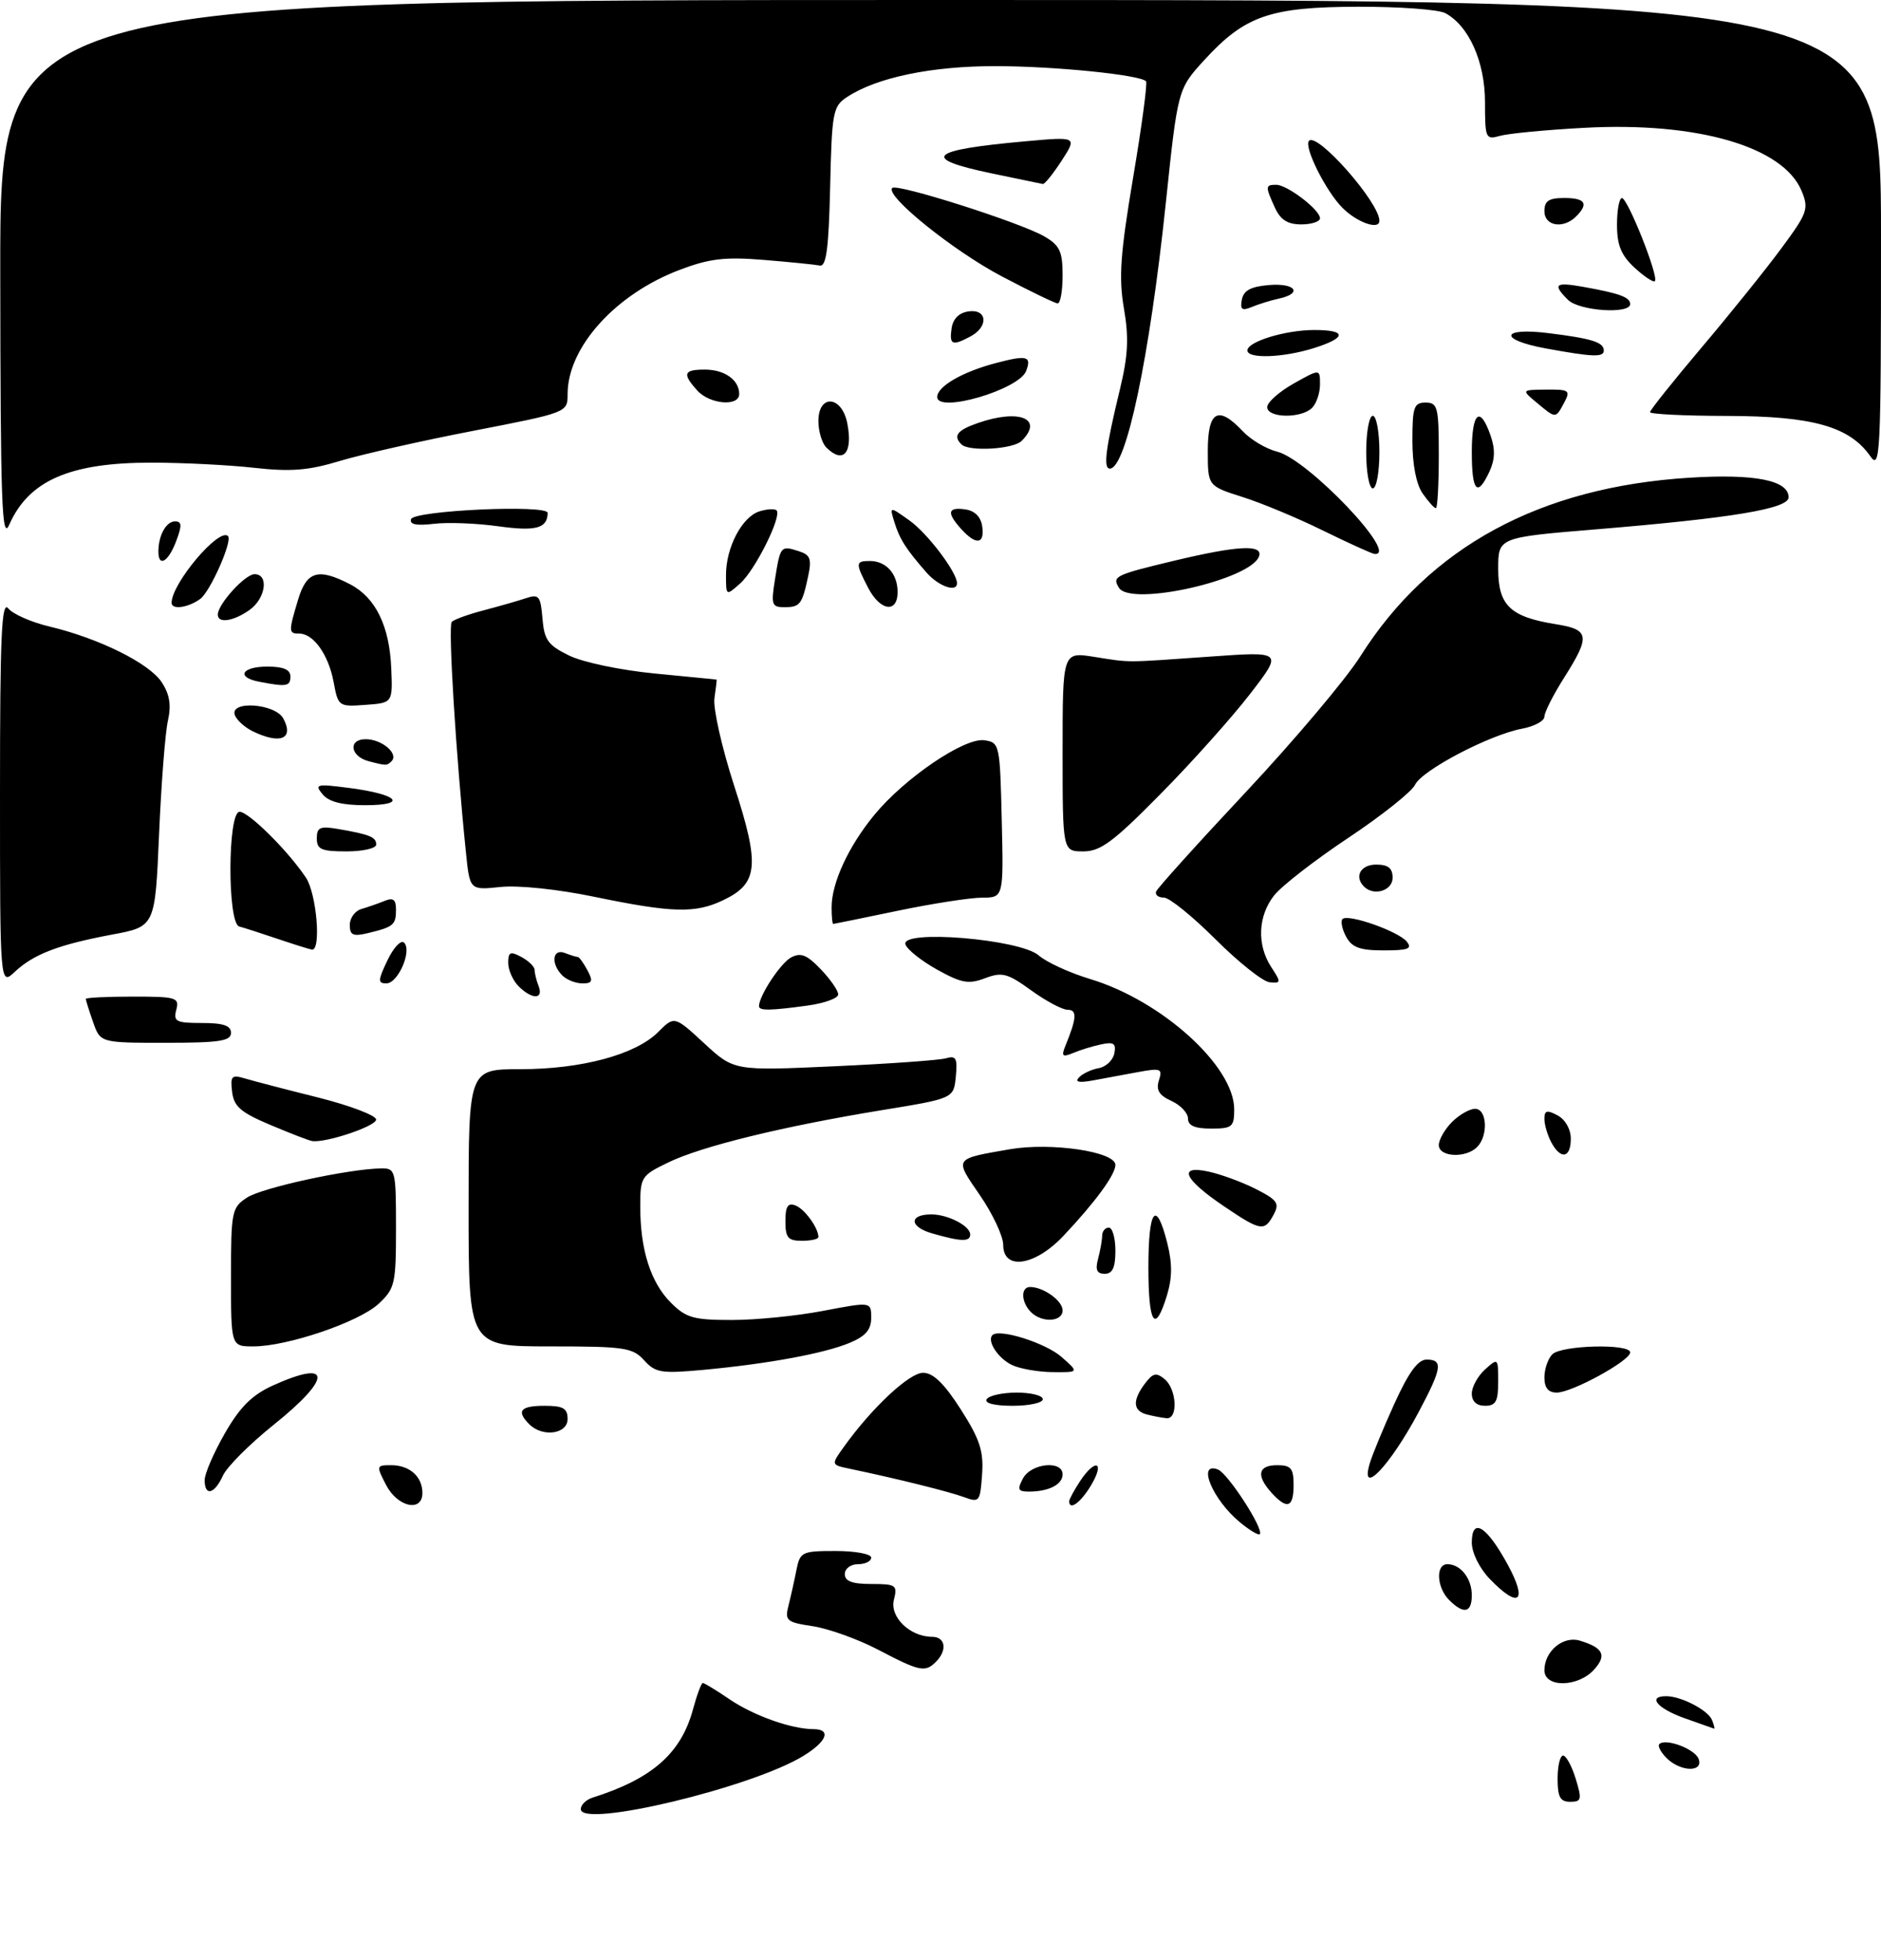 <?xml version="1.0" encoding="UTF-8" standalone="no"?>
<!DOCTYPE svg PUBLIC "-//W3C//DTD SVG 1.1//EN" "http://www.w3.org/Graphics/SVG/1.1/DTD/svg11.dtd" >
<svg xmlns="http://www.w3.org/2000/svg" xmlns:xlink="http://www.w3.org/1999/xlink" version="1.1" viewBox="0 0 285 297">
 <g >
 <path fill="currentColor"
d=" M 88.00 274.11 C 88.00 273.47 88.79 272.69 89.75 272.38 C 98.82 269.52 103.21 265.65 105.01 258.95 C 105.60 256.78 106.26 255.00 106.49 255.00 C 106.72 255.00 108.56 256.12 110.57 257.49 C 114.22 259.96 119.91 261.98 123.25 261.99 C 125.99 262.00 125.31 263.84 121.75 266.03 C 113.97 270.83 88.00 277.05 88.00 274.11 Z  M 236.00 269.50 C 236.00 267.57 236.37 266.00 236.83 266.00 C 237.29 266.00 238.15 267.57 238.74 269.50 C 239.71 272.65 239.62 273.00 237.91 273.00 C 236.39 273.00 236.00 272.28 236.00 269.50 Z  M 252.52 266.38 C 251.63 265.49 251.13 264.54 251.41 264.26 C 252.35 263.32 256.78 264.98 257.36 266.49 C 258.15 268.56 254.63 268.48 252.52 266.38 Z  M 255.25 260.34 C 251.11 258.87 249.54 257.00 252.45 257.00 C 254.75 257.00 258.84 259.14 259.41 260.64 C 259.70 261.39 259.84 261.96 259.72 261.92 C 259.60 261.88 257.59 261.17 255.25 260.34 Z  M 234.00 253.07 C 234.00 250.19 236.83 247.82 239.36 248.58 C 242.92 249.65 243.49 250.80 241.52 252.98 C 239.08 255.67 234.00 255.74 234.00 253.07 Z  M 133.00 249.93 C 129.97 248.35 125.55 246.77 123.17 246.40 C 119.17 245.80 118.89 245.56 119.47 243.26 C 119.82 241.89 120.36 239.47 120.67 237.88 C 121.22 235.13 121.50 235.00 126.62 235.00 C 129.58 235.00 132.00 235.45 132.00 236.00 C 132.00 236.55 131.10 237.00 130.00 237.00 C 128.89 237.00 128.00 237.67 128.00 238.50 C 128.00 239.58 129.11 240.00 132.02 240.00 C 135.76 240.00 136.00 240.17 135.44 242.39 C 134.78 245.00 137.88 248.00 141.22 248.00 C 143.26 248.00 143.57 250.03 141.80 251.80 C 140.17 253.43 139.35 253.26 133.00 249.93 Z  M 219.57 242.43 C 217.67 240.53 217.49 237.00 219.30 237.00 C 221.30 237.00 223.00 239.16 223.00 241.70 C 223.00 244.38 221.78 244.64 219.57 242.43 Z  M 225.69 239.20 C 224.15 237.59 223.00 235.26 223.00 233.73 C 223.00 229.82 225.24 231.19 228.44 237.06 C 231.53 242.74 230.13 243.83 225.69 239.20 Z  M 187.88 230.66 C 183.73 227.25 181.29 221.41 184.53 222.65 C 186.05 223.23 191.57 231.77 190.87 232.46 C 190.67 232.66 189.32 231.85 187.88 230.66 Z  M 58.50 225.00 C 56.99 222.08 57.01 222.00 59.27 222.00 C 62.06 222.00 64.00 223.73 64.00 226.20 C 64.00 229.18 60.24 228.36 58.50 225.00 Z  M 146.07 226.84 C 143.87 226.02 135.84 224.02 128.70 222.53 C 125.91 221.94 125.91 221.94 127.86 219.22 C 132.11 213.29 137.77 208.00 139.86 208.00 C 141.39 208.00 143.06 209.62 145.57 213.54 C 148.47 218.08 149.05 219.85 148.80 223.41 C 148.51 227.54 148.39 227.70 146.07 226.84 Z  M 162.00 227.46 C 162.00 227.17 162.73 225.82 163.62 224.46 C 165.93 220.93 167.46 221.41 165.34 225.00 C 163.77 227.65 162.00 228.96 162.00 227.46 Z  M 192.65 226.17 C 190.29 223.56 190.61 222.00 193.50 222.00 C 195.61 222.00 196.00 222.47 196.00 225.00 C 196.00 228.44 195.02 228.78 192.65 226.17 Z  M 31.01 224.25 C 31.01 223.29 32.39 220.10 34.07 217.17 C 36.36 213.18 38.18 211.37 41.31 209.94 C 50.31 205.86 50.37 208.74 41.45 215.89 C 37.84 218.78 34.39 222.24 33.78 223.57 C 32.50 226.40 31.00 226.77 31.01 224.25 Z  M 155.00 224.00 C 156.23 221.70 161.00 221.22 161.00 223.39 C 161.00 224.93 158.90 226.00 155.88 226.00 C 154.24 226.00 154.10 225.68 155.00 224.00 Z  M 207.53 221.75 C 207.89 220.51 209.56 216.46 211.24 212.75 C 213.42 207.95 214.83 206.00 216.15 206.00 C 218.69 206.00 218.49 207.30 214.91 214.02 C 210.60 222.10 206.01 226.91 207.53 221.75 Z  M 80.20 215.80 C 78.19 213.79 78.84 213.00 82.50 213.00 C 85.33 213.00 86.00 213.38 86.00 215.00 C 86.00 217.29 82.21 217.81 80.20 215.80 Z  M 173.75 214.31 C 171.64 213.76 171.56 212.16 173.50 209.60 C 174.69 208.03 175.20 207.92 176.47 208.97 C 178.30 210.50 178.52 215.05 176.75 214.88 C 176.06 214.82 174.71 214.56 173.75 214.31 Z  M 149.50 212.00 C 149.84 211.45 151.89 211.00 154.06 211.00 C 156.23 211.00 158.00 211.45 158.00 212.00 C 158.00 212.55 155.95 213.00 153.44 213.00 C 150.66 213.00 149.12 212.61 149.50 212.00 Z  M 223.00 211.15 C 223.00 210.14 223.90 208.50 225.00 207.50 C 226.97 205.72 227.00 205.75 227.00 209.35 C 227.00 212.33 226.64 213.00 225.00 213.00 C 223.72 213.00 223.00 212.33 223.00 211.15 Z  M 234.00 208.70 C 234.00 207.44 234.54 205.86 235.20 205.20 C 236.59 203.81 247.00 203.55 247.00 204.91 C 247.00 206.17 238.18 211.00 235.87 211.00 C 234.59 211.00 234.00 210.28 234.00 208.70 Z  M 97.59 206.10 C 95.85 204.18 94.62 204.00 83.35 204.00 C 71.00 204.00 71.00 204.00 71.00 183.00 C 71.00 162.00 71.00 162.00 78.82 162.00 C 88.10 162.00 96.29 159.80 99.71 156.38 C 102.18 153.91 102.18 153.91 106.70 158.08 C 111.22 162.25 111.22 162.25 126.36 161.56 C 134.69 161.18 142.32 160.64 143.32 160.35 C 144.86 159.90 145.09 160.33 144.82 163.12 C 144.50 166.43 144.50 166.43 133.59 168.21 C 118.64 170.66 106.32 173.67 101.25 176.13 C 97.15 178.11 97.00 178.34 97.01 182.84 C 97.01 189.38 98.59 194.32 101.65 197.38 C 103.95 199.68 105.08 200.00 110.89 200.00 C 114.52 200.00 120.76 199.38 124.75 198.61 C 132.00 197.23 132.00 197.23 132.00 199.67 C 132.00 201.47 131.15 202.46 128.74 203.46 C 124.91 205.07 116.28 206.66 106.50 207.56 C 100.19 208.14 99.31 208.00 97.59 206.10 Z  M 153.31 206.81 C 151.20 205.79 149.50 203.17 150.37 202.29 C 151.41 201.26 158.44 203.48 160.84 205.60 C 163.50 207.94 163.50 207.94 159.50 207.90 C 157.30 207.88 154.51 207.39 153.31 206.81 Z  M 35.00 193.52 C 35.00 183.53 35.11 182.97 37.43 181.45 C 39.72 179.95 52.79 177.11 57.75 177.03 C 59.92 177.00 60.00 177.32 60.00 186.05 C 60.00 194.55 59.84 195.24 57.35 197.56 C 54.36 200.32 43.55 204.00 38.39 204.00 C 35.00 204.00 35.00 204.00 35.00 193.52 Z  M 156.20 198.80 C 154.71 197.31 154.63 195.00 156.07 195.00 C 158.10 195.00 161.00 197.08 161.00 198.54 C 161.00 200.30 157.87 200.47 156.20 198.80 Z  M 174.00 192.00 C 174.00 183.18 175.17 181.66 176.85 188.31 C 177.64 191.45 177.62 193.61 176.80 196.31 C 175.00 202.17 174.00 200.64 174.00 192.00 Z  M 166.37 190.75 C 166.70 189.51 166.98 187.94 166.99 187.25 C 166.99 186.56 167.45 186.00 168.00 186.00 C 168.55 186.00 169.00 187.57 169.00 189.50 C 169.00 192.06 168.56 193.00 167.38 193.00 C 166.19 193.00 165.93 192.40 166.37 190.75 Z  M 152.00 188.61 C 152.00 187.30 150.41 183.92 148.47 181.09 C 144.57 175.42 144.44 175.62 153.00 174.13 C 159.25 173.05 169.00 174.49 169.00 176.50 C 169.00 177.98 165.95 182.14 161.13 187.25 C 156.81 191.83 152.00 192.55 152.00 188.61 Z  M 119.00 185.03 C 119.00 182.78 119.37 182.20 120.53 182.65 C 121.92 183.18 124.00 186.05 124.00 187.43 C 124.00 187.75 122.88 188.00 121.50 188.00 C 119.39 188.00 119.00 187.53 119.00 185.03 Z  M 141.21 186.87 C 137.76 185.88 137.70 184.00 141.12 184.00 C 143.62 184.00 147.00 185.75 147.00 187.04 C 147.00 188.18 145.63 188.15 141.21 186.87 Z  M 185.42 182.75 C 179.34 178.63 178.40 176.49 183.13 177.52 C 184.98 177.92 188.20 179.10 190.27 180.15 C 193.54 181.81 193.90 182.32 192.98 184.03 C 191.58 186.64 191.04 186.55 185.42 182.75 Z  M 218.00 173.50 C 218.00 172.68 218.90 171.10 220.00 170.00 C 221.10 168.90 222.68 168.00 223.50 168.00 C 225.31 168.00 225.53 172.07 223.80 173.80 C 222.07 175.53 218.00 175.31 218.00 173.50 Z  M 235.04 173.07 C 234.47 172.00 234.00 170.41 234.00 169.53 C 234.00 168.24 234.39 168.14 236.00 169.00 C 237.17 169.63 238.00 171.09 238.00 172.54 C 238.00 175.48 236.47 175.76 235.04 173.07 Z  M 41.00 170.46 C 36.48 168.56 35.44 167.66 35.17 165.44 C 34.88 163.01 35.09 162.80 37.17 163.42 C 38.45 163.80 43.43 165.10 48.24 166.30 C 53.04 167.51 56.98 169.01 56.99 169.63 C 57.00 170.63 49.42 173.18 47.31 172.89 C 46.86 172.83 44.02 171.74 41.00 170.46 Z  M 180.00 169.48 C 180.00 168.64 178.87 167.44 177.49 166.81 C 175.62 165.96 175.13 165.16 175.59 163.70 C 176.17 161.90 175.89 161.80 172.36 162.45 C 170.24 162.85 167.15 163.41 165.50 163.72 C 163.44 164.09 162.81 163.94 163.50 163.23 C 164.05 162.66 165.39 162.03 166.49 161.84 C 167.58 161.64 168.64 160.63 168.84 159.60 C 169.13 158.10 168.74 157.83 166.85 158.24 C 165.56 158.51 163.63 159.10 162.58 159.55 C 160.96 160.22 160.78 160.04 161.44 158.42 C 163.15 154.24 163.22 153.00 161.77 153.00 C 160.96 153.00 158.47 151.67 156.23 150.05 C 152.64 147.45 151.83 147.24 149.24 148.22 C 146.75 149.16 145.67 148.96 141.98 146.91 C 139.60 145.58 137.44 143.87 137.19 143.09 C 136.44 140.79 154.57 142.29 157.38 144.76 C 158.54 145.78 162.06 147.40 165.18 148.34 C 176.04 151.62 187.00 161.54 187.00 168.08 C 187.00 170.75 186.70 171.00 183.50 171.00 C 181.03 171.00 180.00 170.55 180.00 169.48 Z  M 14.10 154.85 C 13.49 153.12 13.00 151.54 13.00 151.35 C 13.00 151.16 16.20 151.00 20.12 151.00 C 26.74 151.00 27.20 151.14 26.71 153.00 C 26.25 154.78 26.68 155.00 30.59 155.00 C 33.84 155.00 35.00 155.39 35.00 156.50 C 35.00 157.73 33.23 158.00 25.10 158.00 C 15.20 158.00 15.20 158.00 14.10 154.85 Z  M 115.00 152.45 C 115.00 150.88 118.26 145.93 119.86 145.07 C 121.32 144.29 122.26 144.66 124.35 146.85 C 125.81 148.37 127.00 150.09 127.00 150.67 C 127.00 151.25 124.91 152.01 122.36 152.36 C 116.67 153.14 115.00 153.16 115.00 152.45 Z  M 78.57 149.43 C 77.71 148.56 77.00 146.97 77.00 145.89 C 77.00 144.24 77.32 144.10 79.00 145.00 C 80.10 145.59 81.00 146.47 81.00 146.95 C 81.00 147.44 81.27 148.55 81.61 149.42 C 82.39 151.45 80.60 151.46 78.57 149.43 Z  M 0.00 119.98 C 0.00 96.32 0.24 90.92 1.25 92.18 C 1.94 93.04 4.75 94.28 7.50 94.93 C 15.00 96.72 22.62 100.49 24.50 103.37 C 25.71 105.21 25.97 106.83 25.44 109.21 C 25.03 111.02 24.43 118.77 24.10 126.44 C 23.50 140.39 23.50 140.39 17.00 141.60 C 8.86 143.13 5.12 144.56 2.25 147.24 C 0.00 149.35 0.00 149.35 0.00 119.98 Z  M 58.71 145.49 C 59.63 143.56 60.76 142.36 61.23 142.83 C 62.46 144.06 60.31 149.00 58.54 149.00 C 57.23 149.00 57.25 148.55 58.71 145.49 Z  M 85.20 147.80 C 83.43 146.03 83.69 143.67 85.58 144.39 C 86.45 144.73 87.34 145.00 87.55 145.00 C 87.76 145.00 88.41 145.90 89.00 147.00 C 89.89 148.66 89.76 149.00 88.24 149.00 C 87.23 149.00 85.86 148.46 85.20 147.80 Z  M 184.18 142.33 C 180.70 138.85 177.18 136.00 176.35 136.00 C 175.51 136.00 174.98 135.59 175.17 135.08 C 175.35 134.58 181.49 127.77 188.82 119.95 C 196.14 112.13 203.93 102.90 206.12 99.43 C 216.58 82.87 233.33 73.79 256.00 72.38 C 265.90 71.76 271.00 72.78 271.00 75.35 C 271.00 77.08 262.45 78.50 241.75 80.21 C 227.00 81.43 227.00 81.43 227.00 86.19 C 227.00 91.73 228.81 93.47 235.75 94.58 C 240.84 95.39 240.99 96.36 237.00 102.66 C 235.35 105.26 234.00 107.93 234.00 108.58 C 234.00 109.24 232.47 110.06 230.61 110.41 C 225.67 111.34 215.45 116.70 214.40 118.91 C 213.91 119.95 209.36 123.57 204.30 126.94 C 199.24 130.31 194.17 134.24 193.05 135.67 C 190.59 138.79 190.41 143.17 192.62 146.54 C 194.13 148.85 194.12 148.99 192.37 148.83 C 191.34 148.73 187.66 145.80 184.18 142.33 Z  M 42.00 142.23 C 39.52 141.39 36.94 140.56 36.25 140.38 C 34.44 139.92 34.48 123.00 36.30 123.00 C 37.69 123.00 43.63 128.90 46.35 132.97 C 47.98 135.42 48.70 144.11 47.25 143.88 C 46.84 143.81 44.48 143.07 42.00 142.23 Z  M 203.95 141.91 C 203.34 140.77 203.10 139.57 203.41 139.25 C 204.24 138.42 211.82 141.08 213.14 142.66 C 214.03 143.75 213.37 144.00 209.66 144.00 C 206.03 144.00 204.84 143.56 203.95 141.91 Z  M 53.00 140.14 C 53.00 139.09 53.79 138.01 54.75 137.73 C 55.71 137.45 57.29 136.90 58.25 136.51 C 59.58 135.96 60.00 136.28 60.00 137.83 C 60.00 140.14 59.62 140.45 55.75 141.38 C 53.48 141.92 53.00 141.70 53.00 140.14 Z  M 126.00 137.47 C 126.00 133.78 128.55 128.25 132.45 123.50 C 137.04 117.90 146.11 111.74 149.13 112.16 C 151.45 112.49 151.51 112.75 151.78 124.25 C 152.06 136.00 152.06 136.00 148.78 136.01 C 146.98 136.02 141.22 136.91 136.00 138.00 C 130.78 139.09 126.39 139.98 126.25 139.99 C 126.11 139.99 126.00 138.86 126.00 137.47 Z  M 90.00 135.87 C 84.51 134.73 78.53 134.11 75.84 134.39 C 71.18 134.88 71.18 134.88 70.60 129.19 C 69.07 114.32 67.87 94.80 68.45 94.22 C 68.81 93.86 70.99 93.07 73.30 92.47 C 75.61 91.86 78.48 91.04 79.69 90.64 C 81.65 89.98 81.91 90.29 82.19 93.70 C 82.46 96.97 83.02 97.76 86.24 99.33 C 88.33 100.35 94.04 101.55 99.24 102.05 C 104.33 102.54 108.53 102.96 108.58 102.97 C 108.62 102.99 108.47 104.25 108.25 105.78 C 108.02 107.31 109.37 113.28 111.24 119.06 C 115.17 131.16 114.90 133.87 109.54 136.41 C 105.32 138.42 101.86 138.32 90.00 135.87 Z  M 206.67 134.33 C 205.15 132.82 206.15 131.00 208.50 131.00 C 210.33 131.00 211.00 131.53 211.00 133.00 C 211.00 134.95 208.16 135.83 206.67 134.33 Z  M 48.00 127.03 C 48.00 125.35 48.49 125.13 51.25 125.61 C 56.06 126.44 57.00 126.83 57.00 127.97 C 57.00 128.54 54.98 129.00 52.50 129.00 C 48.69 129.00 48.00 128.70 48.00 127.03 Z  M 161.00 113.89 C 161.00 98.77 161.00 98.77 165.75 99.52 C 171.47 100.42 170.08 100.42 183.43 99.48 C 194.37 98.70 194.37 98.70 189.44 105.10 C 186.73 108.62 180.64 115.44 175.89 120.25 C 168.69 127.56 166.75 129.00 164.14 129.00 C 161.00 129.00 161.00 129.00 161.00 113.89 Z  M 48.87 120.34 C 47.61 118.82 47.95 118.74 53.00 119.40 C 60.40 120.37 61.85 122.00 55.32 122.00 C 51.81 122.00 49.82 121.49 48.87 120.34 Z  M 55.84 115.33 C 53.05 114.59 52.72 112.00 55.41 112.00 C 57.87 112.00 60.46 114.21 59.32 115.34 C 58.63 116.03 58.50 116.03 55.84 115.33 Z  M 38.31 110.81 C 37.10 110.22 35.88 109.13 35.59 108.37 C 34.72 106.10 41.70 106.58 42.93 108.87 C 44.58 111.95 42.49 112.83 38.31 110.81 Z  M 50.54 103.30 C 49.77 99.20 47.50 96.00 45.35 96.00 C 43.71 96.00 43.70 95.74 45.16 90.87 C 46.46 86.54 48.20 86.02 53.03 88.52 C 56.90 90.52 59.02 94.84 59.28 101.27 C 59.50 106.50 59.50 106.50 55.37 106.80 C 51.31 107.10 51.23 107.04 50.54 103.30 Z  M 39.25 103.29 C 35.73 102.62 36.61 101.00 40.50 101.00 C 42.94 101.00 44.00 101.45 44.00 102.50 C 44.00 104.00 43.43 104.10 39.25 103.29 Z  M 33.00 93.13 C 33.00 91.54 37.13 87.00 38.57 87.00 C 40.79 87.00 40.25 90.71 37.78 92.44 C 35.34 94.15 33.00 94.49 33.00 93.13 Z  M 26.00 91.34 C 26.00 88.39 33.22 79.86 34.55 81.23 C 35.26 81.95 31.86 89.63 30.35 90.74 C 28.50 92.09 26.00 92.43 26.00 91.34 Z  M 117.42 87.79 C 118.23 82.71 118.29 82.64 120.99 83.50 C 122.79 84.07 123.01 84.67 122.44 87.34 C 121.53 91.60 121.22 92.00 118.81 92.00 C 116.94 92.00 116.81 91.60 117.42 87.79 Z  M 131.53 89.05 C 129.59 85.31 129.61 85.00 131.80 85.00 C 134.26 85.00 136.00 86.94 136.00 89.70 C 136.00 92.97 133.36 92.59 131.53 89.05 Z  M 110.00 87.11 C 110.00 82.93 112.43 78.32 115.06 77.48 C 116.21 77.12 117.38 77.05 117.66 77.33 C 118.51 78.18 114.43 86.38 112.15 88.40 C 110.00 90.31 110.00 90.31 110.00 87.11 Z  M 169.54 89.06 C 168.47 87.33 168.92 87.11 177.94 84.95 C 187.50 82.67 191.33 82.46 190.78 84.25 C 189.67 87.81 171.33 91.97 169.54 89.06 Z  M 140.38 86.75 C 137.28 83.21 136.30 81.68 135.51 79.10 C 134.77 76.70 134.77 76.70 137.81 78.87 C 140.53 80.80 145.00 86.71 145.00 88.37 C 145.00 89.82 142.21 88.84 140.38 86.75 Z  M 24.00 83.58 C 24.00 81.12 25.17 79.00 26.52 79.00 C 27.56 79.00 27.59 79.62 26.69 82.00 C 25.51 85.13 24.00 86.02 24.00 83.58 Z  M 200.50 80.41 C 196.65 78.51 191.14 76.21 188.25 75.30 C 183.00 73.63 183.00 73.63 183.00 68.32 C 183.00 62.24 184.56 61.37 188.30 65.34 C 189.51 66.63 191.85 68.02 193.50 68.43 C 198.16 69.57 212.19 84.32 208.25 83.93 C 207.84 83.88 204.35 82.30 200.50 80.41 Z  M 0.04 41.25 C 0.00 0.00 0.00 0.00 142.50 0.00 C 285.00 0.00 285.00 0.00 285.00 35.72 C 285.00 69.05 284.89 71.29 283.37 69.11 C 280.22 64.62 274.63 63.05 261.75 63.02 C 255.29 63.01 250.00 62.75 250.00 62.45 C 250.00 62.15 253.52 57.74 257.81 52.66 C 262.11 47.58 267.55 40.82 269.90 37.63 C 273.88 32.25 274.09 31.64 272.97 28.93 C 270.19 22.21 257.16 18.43 240.00 19.37 C 234.22 19.68 228.49 20.23 227.25 20.59 C 225.10 21.20 225.00 20.97 225.00 15.48 C 225.00 9.38 222.56 3.90 218.98 1.99 C 217.96 1.44 212.04 1.01 205.82 1.02 C 192.46 1.05 188.63 2.37 182.47 9.10 C 178.45 13.50 178.45 13.50 176.63 30.84 C 174.17 54.20 170.63 71.00 168.16 71.00 C 167.13 71.00 167.51 67.97 169.69 58.97 C 170.92 53.87 171.06 51.17 170.29 46.73 C 169.49 42.06 169.74 38.45 171.69 26.88 C 173.00 19.11 173.88 12.55 173.64 12.31 C 172.66 11.33 159.87 10.04 150.93 10.02 C 141.22 10.00 132.88 11.72 128.36 14.69 C 126.20 16.10 126.04 16.92 125.78 28.35 C 125.56 37.68 125.20 40.44 124.20 40.23 C 123.48 40.09 119.66 39.70 115.70 39.38 C 109.84 38.90 107.48 39.18 103.00 40.88 C 93.26 44.56 86.00 52.61 86.00 59.71 C 86.00 62.50 86.00 62.50 71.75 65.27 C 63.91 66.78 54.80 68.85 51.50 69.84 C 46.73 71.29 44.07 71.50 38.50 70.88 C 34.65 70.45 27.68 70.10 23.00 70.10 C 10.59 70.08 4.36 72.80 1.40 79.50 C 0.28 82.05 0.07 76.35 0.04 41.25 Z  M 145.65 80.17 C 143.40 77.68 143.58 76.80 146.25 77.18 C 147.70 77.39 148.61 78.30 148.82 79.75 C 149.21 82.47 147.90 82.65 145.65 80.17 Z  M 75.50 79.74 C 72.20 79.28 67.79 79.11 65.70 79.37 C 63.09 79.68 62.01 79.46 62.28 78.66 C 62.71 77.34 83.01 76.41 82.98 77.72 C 82.94 80.06 81.20 80.53 75.50 79.74 Z  M 215.56 74.78 C 214.58 73.39 214.00 70.39 214.00 66.78 C 214.00 61.67 214.23 61.00 216.00 61.00 C 217.83 61.00 218.00 61.67 218.00 69.00 C 218.00 73.40 217.80 77.00 217.56 77.00 C 217.31 77.00 216.41 76.00 215.56 74.78 Z  M 207.00 68.50 C 207.00 65.47 207.45 63.00 208.00 63.00 C 208.55 63.00 209.00 65.47 209.00 68.50 C 209.00 71.53 208.55 74.00 208.00 74.00 C 207.45 74.00 207.00 71.53 207.00 68.50 Z  M 223.00 68.50 C 223.00 62.46 224.23 61.36 225.83 65.95 C 226.57 68.06 226.52 69.62 225.68 71.44 C 223.84 75.41 223.00 74.48 223.00 68.50 Z  M 125.20 67.80 C 124.54 67.14 124.00 65.34 124.00 63.80 C 124.00 59.68 127.53 59.92 128.37 64.10 C 129.27 68.62 127.77 70.37 125.20 67.80 Z  M 145.67 67.33 C 144.37 66.04 145.03 65.18 148.15 64.10 C 154.43 61.91 158.17 63.43 154.80 66.80 C 153.53 68.07 146.80 68.46 145.67 67.33 Z  M 192.00 61.68 C 192.00 60.96 193.80 59.36 196.00 58.12 C 200.00 55.87 200.00 55.87 200.00 58.24 C 200.00 59.54 199.46 61.14 198.80 61.80 C 197.16 63.44 192.00 63.35 192.00 61.68 Z  M 232.86 61.03 C 230.50 59.07 230.50 59.07 234.29 59.03 C 237.76 59.00 237.98 59.16 237.00 61.00 C 235.69 63.45 235.76 63.45 232.86 61.03 Z  M 105.65 59.17 C 103.35 56.62 103.57 56.00 106.80 56.00 C 109.79 56.00 112.00 57.57 112.00 59.70 C 112.00 61.64 107.55 61.27 105.65 59.17 Z  M 142.00 60.15 C 142.00 58.56 145.82 56.34 150.85 55.02 C 155.61 53.76 156.34 53.95 155.47 56.22 C 154.38 59.05 142.00 62.67 142.00 60.15 Z  M 189.00 53.10 C 189.00 51.76 194.76 50.00 199.15 50.00 C 204.12 50.00 204.06 51.18 199.02 52.76 C 194.36 54.21 189.00 54.39 189.00 53.10 Z  M 234.25 52.80 C 227.00 51.48 227.33 49.56 234.66 50.48 C 241.19 51.29 243.00 51.86 243.00 53.11 C 243.00 54.16 241.36 54.10 234.25 52.80 Z  M 144.18 49.75 C 144.39 48.30 145.30 47.39 146.75 47.18 C 149.59 46.78 149.81 49.49 147.07 50.96 C 144.27 52.46 143.82 52.27 144.18 49.75 Z  M 188.16 45.40 C 188.42 44.01 189.52 43.42 192.26 43.19 C 196.29 42.85 197.45 44.45 193.75 45.25 C 192.51 45.52 190.67 46.09 189.65 46.52 C 188.18 47.13 187.87 46.90 188.16 45.40 Z  M 237.57 45.43 C 235.22 43.08 235.62 42.71 239.75 43.44 C 245.34 44.43 247.00 45.03 247.00 46.07 C 247.00 47.64 239.26 47.12 237.57 45.43 Z  M 151.78 41.87 C 144.38 37.97 134.04 29.62 135.19 28.48 C 135.91 27.76 154.68 33.74 158.25 35.83 C 160.57 37.18 161.00 38.10 161.00 41.72 C 161.00 44.07 160.66 45.99 160.25 45.97 C 159.84 45.95 156.03 44.11 151.78 41.87 Z  M 247.66 40.56 C 245.62 38.67 245.00 37.14 245.00 34.05 C 245.00 31.82 245.34 30.01 245.75 30.01 C 246.63 30.03 251.37 41.96 250.74 42.59 C 250.51 42.83 249.12 41.91 247.66 40.56 Z  M 193.16 31.45 C 191.69 28.23 191.71 28.00 193.37 28.00 C 195.04 28.00 200.00 31.79 200.00 33.07 C 200.00 33.58 198.72 34.00 197.16 34.00 C 195.09 34.00 194.01 33.31 193.16 31.45 Z  M 203.40 31.49 C 200.88 28.97 197.49 22.18 198.34 21.33 C 199.63 20.04 209.00 30.69 209.00 33.45 C 209.00 34.90 205.64 33.73 203.40 31.49 Z  M 234.00 32.00 C 234.00 30.44 234.67 30.00 237.00 30.00 C 240.20 30.00 240.75 30.85 238.80 32.80 C 236.87 34.73 234.00 34.26 234.00 32.00 Z  M 150.25 26.27 C 139.36 24.00 140.71 22.72 155.36 21.41 C 163.21 20.70 163.21 20.70 160.86 24.34 C 159.56 26.34 158.28 27.93 158.00 27.88 C 157.72 27.82 154.24 27.10 150.25 26.27 Z "/>
</g>
</svg>